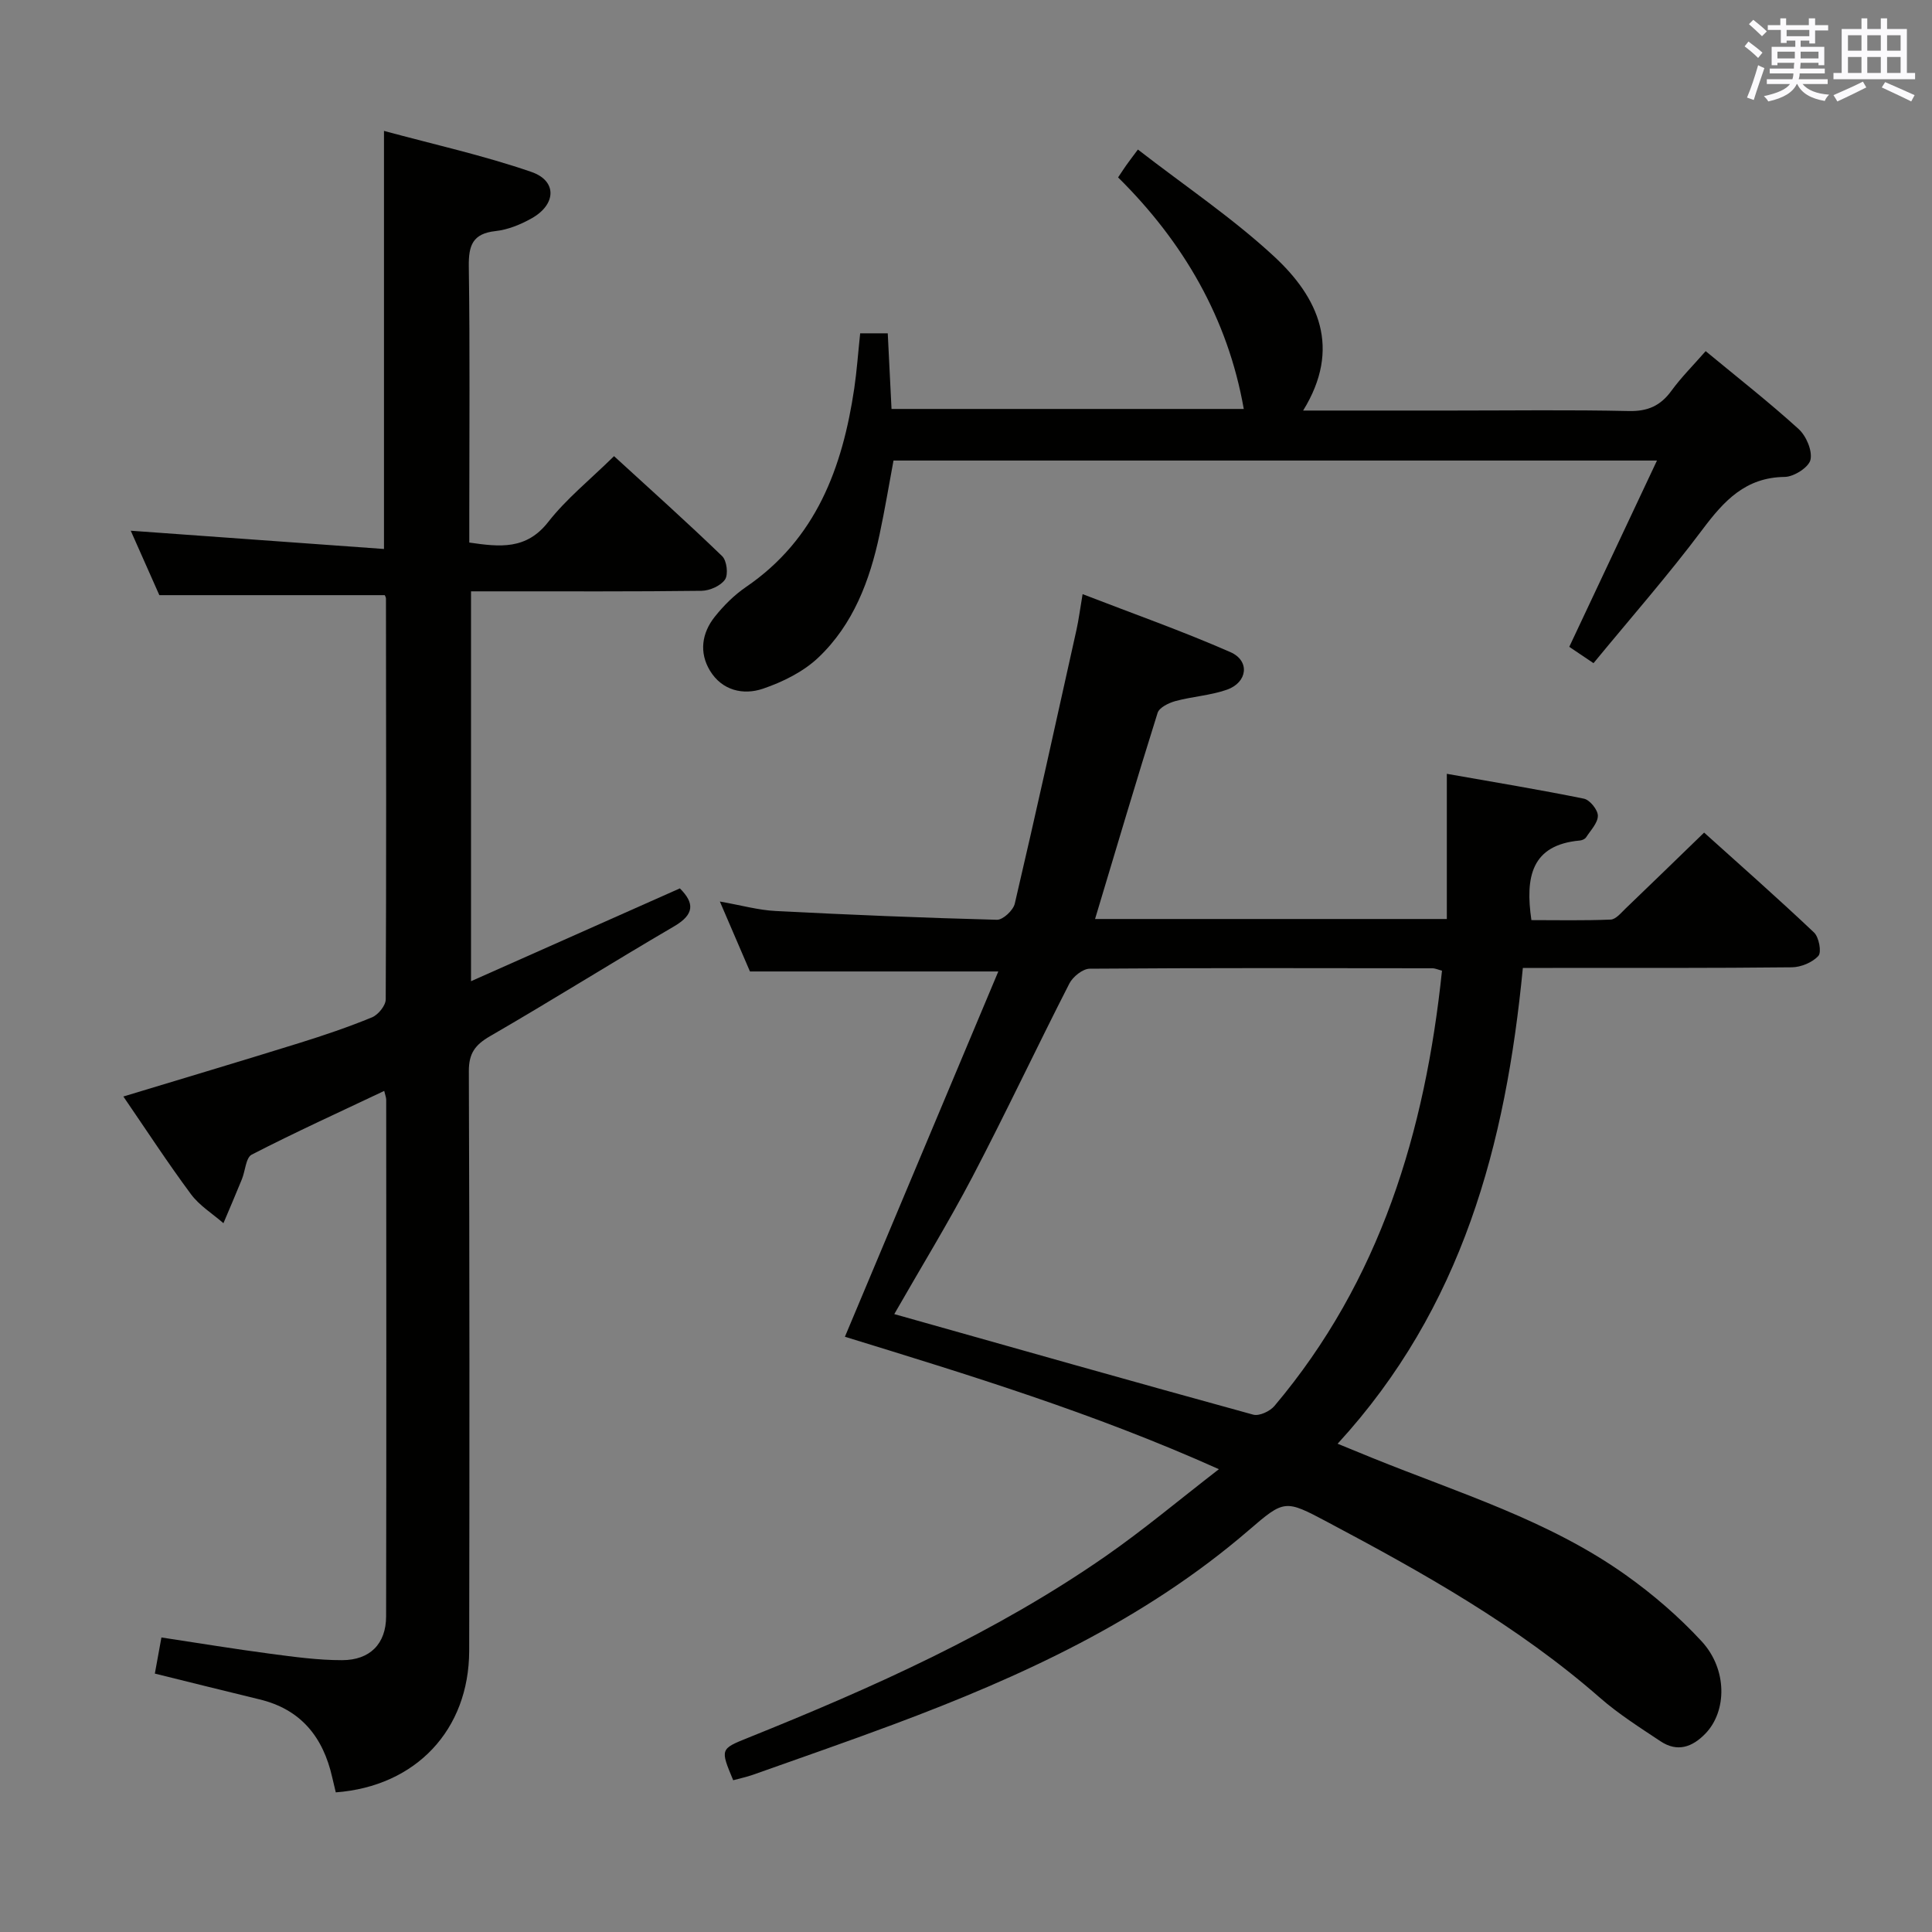 <svg enable-background="new 0 0 400 400" viewBox="0 0 400 400" xmlns="http://www.w3.org/2000/svg"><rect x="0" y="0" width="400" height="400" fill="#808080" stroke="none"/><g fill="#010100"><path d="m206.69 201.13c-17.89 0-34.28 0-51.42 0-1.72-4.01-3.79-8.81-6.23-14.48 4.45.78 7.96 1.78 11.52 1.96 15.28.79 30.56 1.42 45.85 1.82 1.24.03 3.37-1.96 3.69-3.34 4.41-18.87 8.58-37.8 12.78-56.72.46-2.09.73-4.23 1.26-7.36 10.47 4.05 20.7 7.66 30.61 12.01 4.08 1.79 3.55 6.26-.72 7.77-3.41 1.2-7.16 1.41-10.67 2.36-1.39.38-3.34 1.33-3.69 2.44-4.41 14.03-8.58 28.13-12.95 42.68h72.83c0-9.87 0-19.44 0-30.06 9.96 1.76 19.21 3.28 28.39 5.15 1.22.25 2.88 2.31 2.88 3.53 0 1.49-1.49 3.01-2.43 4.46-.23.36-.84.63-1.29.67-10.06.9-11.34 7.55-10.04 16.48 5.27 0 10.85.12 16.41-.11 1.07-.04 2.16-1.4 3.1-2.3 5.28-5.06 10.52-10.16 16.25-15.71 7.4 6.67 15.21 13.54 22.76 20.69 1.02.97 1.59 4.06.9 4.83-1.24 1.37-3.61 2.35-5.51 2.37-16.5.18-32.99.12-49.49.13-1.95 0-3.89 0-6.19 0-3.53 36.54-12.52 70.37-38.35 98.51 2.85 1.17 5.05 2.08 7.26 2.97 17.85 7.23 36.46 12.88 52.37 24.19 5.66 4.02 11.03 8.65 15.73 13.74 5.37 5.81 5.25 14.47.81 19.09-2.75 2.86-5.85 3.92-9.32 1.61-4.28-2.85-8.68-5.63-12.53-9-17.06-14.93-36.64-25.89-56.5-36.43-8.7-4.62-8.84-4.62-16.21 1.73-21.66 18.66-47.11 30.34-73.55 40.21-9.64 3.6-19.37 6.97-29.06 10.41-1.36.48-2.79.78-4.14 1.15-2.69-6.46-2.7-6.47 3.08-8.79 25.8-10.38 51.15-21.69 74.09-37.64 7.75-5.39 15-11.48 23.39-17.97-26.02-11.68-51.96-19.57-77.43-27.42 10.55-25.13 21.05-50.14 31.76-75.63zm-21.54 70.94c24.93 7.03 49.59 14.03 74.32 20.82 1.23.34 3.45-.69 4.38-1.79 21.93-25.98 31.22-56.85 34.7-90.13-.78-.2-1.4-.5-2.02-.5-23.64-.03-47.28-.09-70.92.09-1.44.01-3.49 1.66-4.21 3.07-6.8 13.3-13.16 26.82-20.08 40.05-5.08 9.67-10.8 18.99-16.17 28.39z"/><path d="m32.06 346.5c.44-2.43.85-4.69 1.36-7.48 7.62 1.15 15.06 2.38 22.54 3.37 4.94.65 9.92 1.34 14.88 1.33 5.78-.01 9.09-3.41 9.1-9.06.07-35.65.04-71.31.02-106.96 0-.45-.19-.9-.41-1.84-9.29 4.4-18.47 8.58-27.43 13.19-1.23.63-1.33 3.37-2.04 5.1-1.24 3.05-2.54 6.07-3.82 9.1-2.27-1.98-4.97-3.64-6.72-6-4.82-6.5-9.25-13.3-14-20.23 12.51-3.79 24.52-7.37 36.48-11.09 5.07-1.58 10.11-3.29 15-5.3 1.28-.53 2.83-2.43 2.84-3.71.14-27.65.08-55.31.05-82.97 0-.31-.21-.61-.25-.73-15.47 0-30.86 0-46.67 0-1.82-4.1-3.9-8.78-5.92-13.34 17.48 1.26 34.83 2.51 52.43 3.78 0-29.29 0-57.31 0-86.56 10.31 2.8 20.62 5.08 30.53 8.5 5.36 1.85 5.14 6.75.03 9.61-2.28 1.28-4.89 2.35-7.45 2.63-4.78.52-5.61 2.98-5.55 7.34.25 17.16.1 34.32.1 51.48v5.67c6.35.92 11.81 1.54 16.35-4.27 3.76-4.81 8.66-8.74 13.62-13.62 7.41 6.79 15.04 13.61 22.39 20.71.96.93 1.3 3.78.59 4.83-.89 1.31-3.16 2.31-4.85 2.34-13.99.18-27.99.1-41.98.11-1.8 0-3.61 0-5.76 0v80.72c14.65-6.51 28.84-12.82 43.24-19.22 3.02 3.02 3.07 5.36-1.18 7.85-12.78 7.47-25.31 15.34-38.12 22.75-3.11 1.8-4.41 3.57-4.39 7.28.15 39.99.14 79.97.07 119.96-.03 16.38-11.03 28.07-27.62 29.32-.24-1-.5-2.06-.74-3.12-1.88-8.32-6.48-14.09-15.09-16.14-7.08-1.71-14.15-3.49-21.63-5.33z"/><path d="m178.09 69.01h5.71c.26 5.2.51 10.28.78 15.66h72.93c-3.3-18.77-12.51-34.58-26.02-47.94.76-1.14 1.21-1.83 1.68-2.5.58-.82 1.19-1.62 2.42-3.27 9.75 7.56 19.58 14.16 28.16 22.1 9.25 8.54 14.03 19.01 6.05 31.94h30.93c12.16 0 24.33-.17 36.49.1 3.92.09 6.56-1.08 8.82-4.18 2.04-2.8 4.53-5.28 7.1-8.22 6.6 5.46 13.12 10.56 19.23 16.11 1.58 1.43 2.89 4.48 2.47 6.38-.34 1.55-3.42 3.52-5.31 3.55-8.15.09-12.59 4.94-17.06 10.9-7.07 9.44-14.88 18.33-22.55 27.66-1.99-1.34-3.6-2.42-5.02-3.38 6-12.75 11.9-25.27 18.16-38.57-53.46 0-105.52 0-158.07 0-.93 4.99-1.79 10.17-2.88 15.29-2.03 9.57-5.46 18.65-12.67 25.49-3.1 2.95-7.37 5.06-11.48 6.46-4.09 1.39-8.47.37-10.96-3.72-2.29-3.77-1.7-7.8.98-11.17 1.84-2.31 4.03-4.5 6.46-6.16 14.53-9.92 19.99-24.71 22.43-41.16.53-3.61.78-7.25 1.22-11.37z"/></g><path d="m361.2 9.6.8-1c.9.7 1.9 1.4 2.9 2.3l-.9 1.1c-1-1-2-1.8-2.8-2.4zm.5 10.6c.9-2.1 1.6-4.3 2.3-6.7.4.2.8.4 1.3.6-.7 2.1-1.5 4.3-2.2 6.6zm.4-15.2.9-.9c1 .8 2 1.6 2.8 2.4l-1 1c-.9-.9-1.8-1.7-2.7-2.5zm12.5-1.2h1.2v1.4h2.7v1.1h-2.7v2.7h-1.2v-.6h-1.8v1.3h4.9v3.8h-1.2v-.5h-3.7c0 .4-.1.9-.1 1.2h5.1v1h-5.2c0 .5-.1.9-.2 1.2h6v1h-5.2c1.1 1.3 2.9 2 5.5 2.2-.4.4-.7.8-.9 1.3-2.9-.5-4.8-1.6-5.7-3.5h-.1c-.8 1.7-2.7 2.9-5.9 3.6-.2-.4-.6-.8-.9-1.1 2.8-.6 4.6-1.4 5.4-2.5h-4.8v-1h5.3c.1-.3.2-.7.2-1.2h-4.9v-1h5c0-.4 0-.8.1-1.2h-3.5v.5h-1.2v-3.8h4.9v-1.3h-1.8v.5h-1.2v-2.7h-2.7v-1h2.6v-1.4h1.2v1.4h4.7v-1.4zm-6.6 8.3h3.6c0-.4 0-.9 0-1.4h-3.6zm1.9-4.6h4.7v-1.3h-4.7zm6.6 3.2h-3.7v1.4h3.7z" fill="#fbfafc"/><path d="m385.3 3.8h1.3v2.2h2.8v-2.2h1.3v2.2h4.1v9.1h1.7v1.3h-16.9v-1.3h1.7v-9.1h4.1v-2.2zm.4 13.1.7 1.2c-1.8.9-3.8 1.9-6 2.9-.2-.4-.5-.8-.8-1.3 2.3-1 4.3-1.9 6.1-2.8zm-3.1-6.4h2.8v-3.2h-2.8zm0 4.6h2.8v-3.3h-2.8zm4-4.6h2.8v-3.2h-2.8zm0 4.6h2.8v-3.3h-2.8zm3.7 1.9c2.1.9 4.1 1.8 6.1 2.7l-.7 1.3c-2.2-1.1-4.2-2-6.1-2.9zm3.2-9.7h-2.8v3.2h2.8zm-2.8 7.8h2.8v-3.3h-2.8z" fill="#fbfafc"/></svg>
